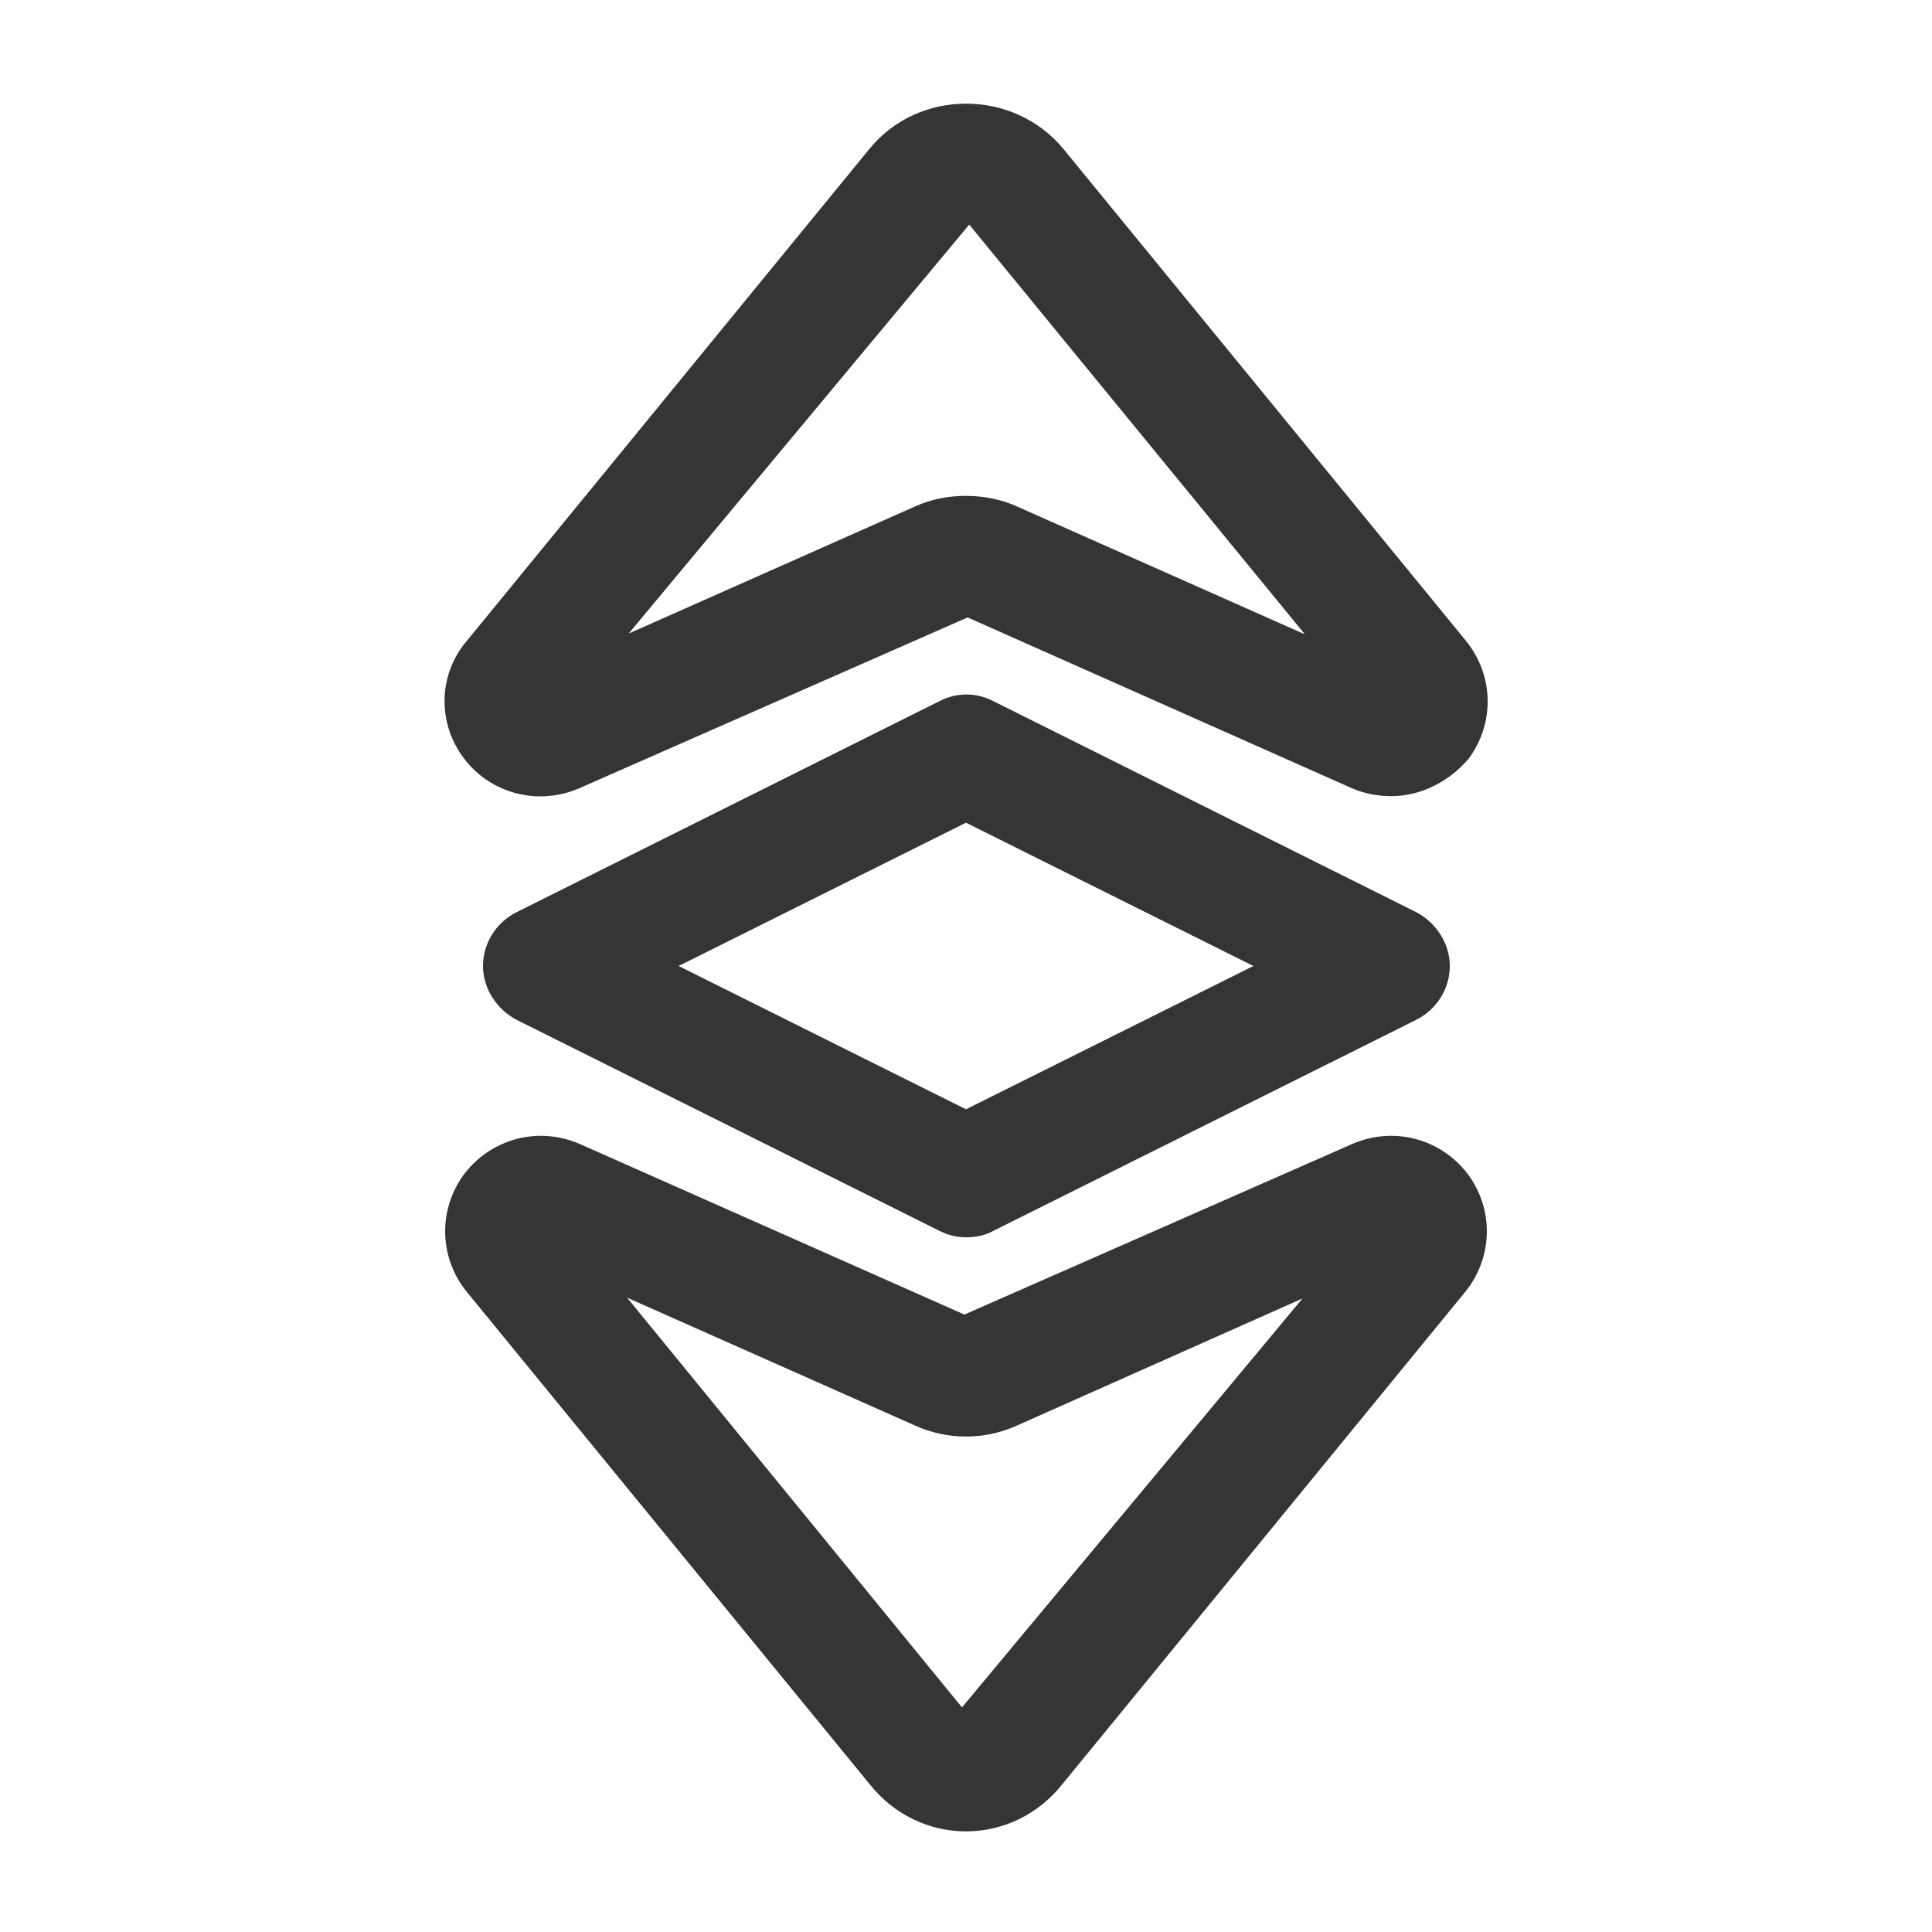 <svg width="24" height="24" viewBox="0 0 24 24" fill="none" xmlns="http://www.w3.org/2000/svg">
<path d="M17.28 9.89C17.12 9.89 16.95 9.86 16.79 9.79L12.02 7.67L7.2 9.79C6.7 10.01 6.11 9.87 5.77 9.43C5.43 8.99 5.44 8.38 5.8 7.96L10.8 1.85C11.41 1.1 12.59 1.1 13.21 1.85L18.21 7.96C18.56 8.39 18.57 8.99 18.24 9.43C17.99 9.72 17.64 9.89 17.28 9.89ZM12 6.16C12.21 6.16 12.43 6.2 12.63 6.29L16.21 7.88L12.04 2.79L7.81 7.87L11.37 6.29C11.57 6.2 11.78 6.16 12 6.16Z" fill="#353535"/>
<path d="M12 22.75C11.54 22.75 11.1 22.54 10.8 22.16L5.8 16.05C5.45 15.62 5.44 15.02 5.77 14.58C6.11 14.14 6.69 13.99 7.2 14.21L11.98 16.33L16.8 14.21C17.31 13.99 17.89 14.14 18.23 14.58C18.56 15.02 18.55 15.62 18.2 16.05L13.2 22.16C12.9 22.54 12.46 22.75 12 22.75ZM7.79 16.12L11.95 21.21L16.18 16.13L12.63 17.71C12.23 17.89 11.77 17.89 11.37 17.71L7.79 16.12Z" fill="#353535"/>
<path d="M12 15.37C11.88 15.37 11.77 15.34 11.67 15.29L6.42 12.67C6.17 12.54 6 12.28 6 12C6 11.72 6.16 11.46 6.42 11.33L11.67 8.71C11.88 8.6 12.13 8.6 12.34 8.71L17.59 11.33C17.84 11.46 18.01 11.72 18.01 12C18.01 12.28 17.85 12.54 17.59 12.67L12.34 15.29C12.23 15.35 12.12 15.37 12 15.37ZM8.43 12L12 13.78L15.57 12L12 10.22L8.43 12Z" fill="#353535"/>
</svg>
